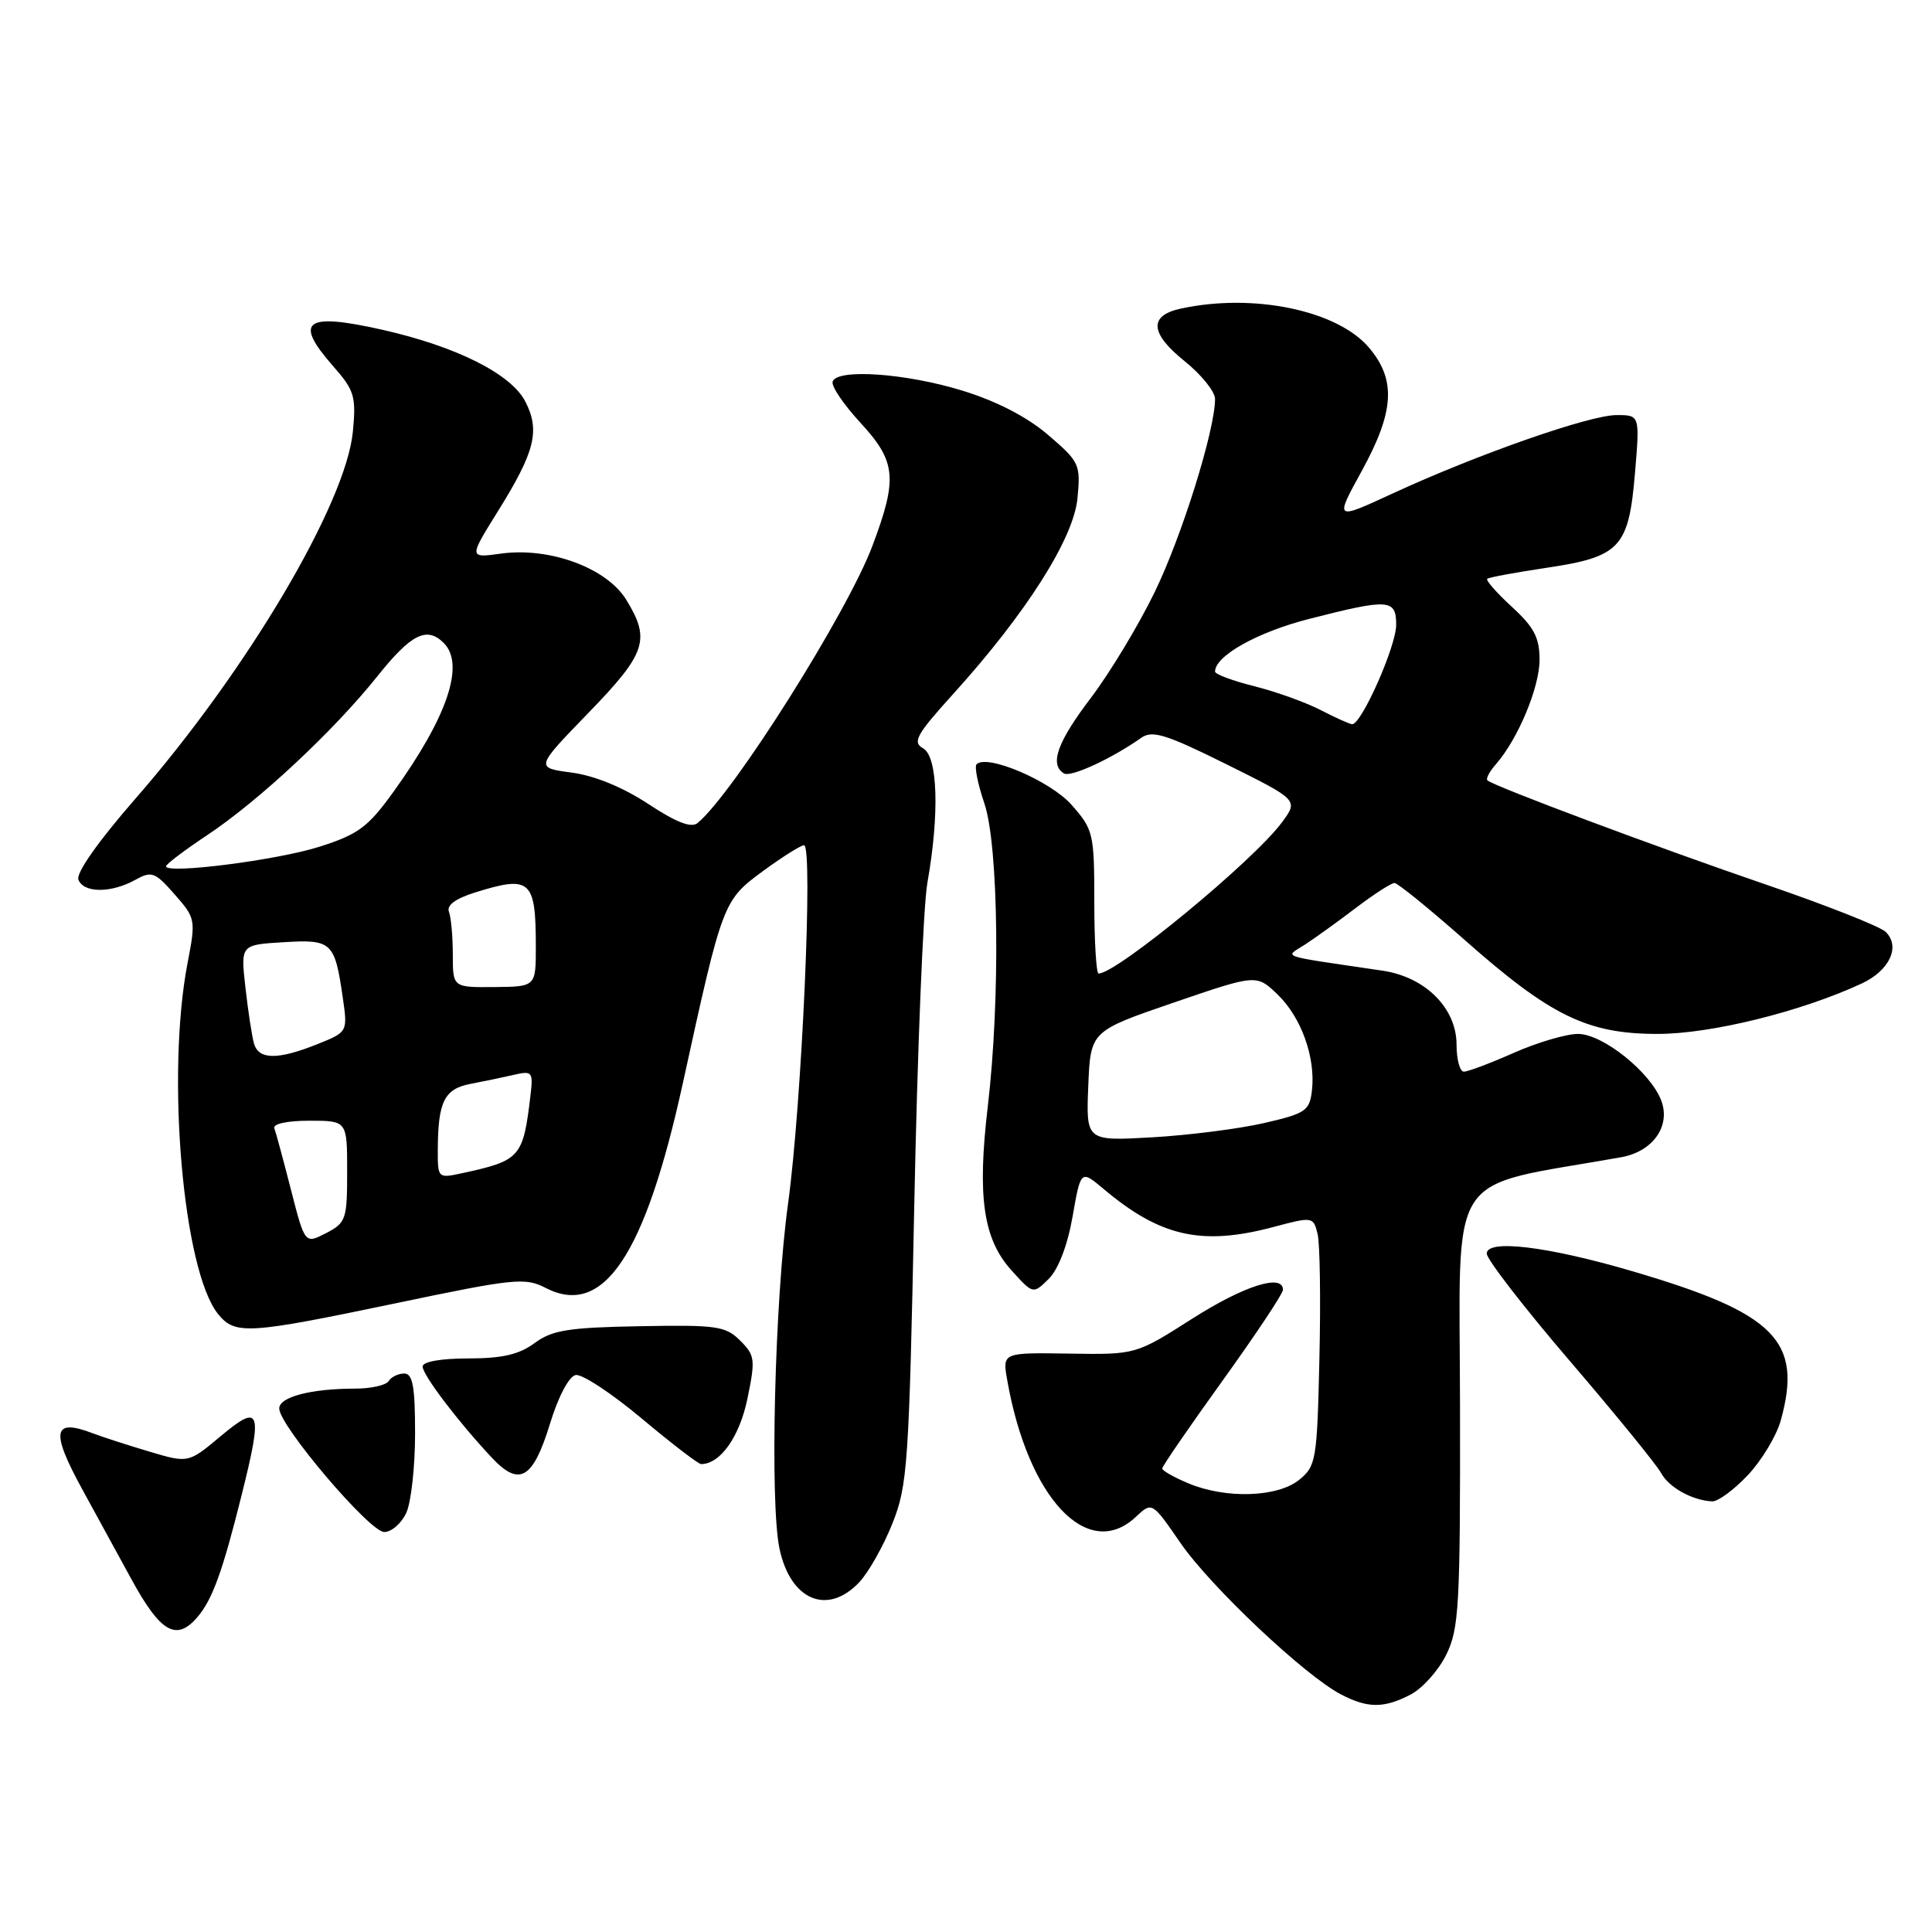 <?xml version="1.0" encoding="UTF-8" standalone="no"?>
<!DOCTYPE svg PUBLIC "-//W3C//DTD SVG 1.1//EN" "http://www.w3.org/Graphics/SVG/1.1/DTD/svg11.dtd" >
<svg xmlns="http://www.w3.org/2000/svg" xmlns:xlink="http://www.w3.org/1999/xlink" version="1.1" viewBox="0 0 256 256">
 <g >
 <path fill="currentColor"
d=" M 186.91 224.54 C 188.46 223.74 190.58 221.38 191.62 219.29 C 193.33 215.83 193.50 212.94 193.46 186.34 C 193.42 154.23 191.28 157.53 214.81 153.34 C 219.02 152.59 221.41 149.21 220.12 145.82 C 218.69 142.06 212.37 137.00 209.09 137.00 C 207.53 137.00 203.71 138.13 200.60 139.50 C 197.49 140.88 194.51 142.00 193.97 142.00 C 193.44 142.00 193.00 140.39 193.00 138.42 C 193.00 133.59 188.87 129.46 183.20 128.62 C 169.02 126.52 170.21 126.93 172.98 125.12 C 174.34 124.23 177.38 122.04 179.73 120.25 C 182.09 118.46 184.36 117.00 184.78 117.00 C 185.19 117.00 189.35 120.38 194.02 124.50 C 205.45 134.62 210.34 137.00 219.64 137.00 C 226.74 137.00 238.69 134.04 246.71 130.31 C 250.39 128.59 251.86 125.40 249.85 123.47 C 249.11 122.76 241.97 119.94 234.00 117.21 C 219.72 112.33 197.89 104.16 197.09 103.40 C 196.86 103.19 197.37 102.22 198.22 101.26 C 201.13 97.95 204.00 91.08 204.00 87.42 C 204.00 84.49 203.27 83.10 200.32 80.40 C 198.30 78.54 196.83 76.87 197.07 76.69 C 197.31 76.50 200.83 75.85 204.90 75.24 C 214.67 73.79 215.81 72.58 216.64 62.73 C 217.29 55.00 217.29 55.00 214.20 55.00 C 210.62 55.00 195.75 60.21 184.55 65.38 C 176.85 68.94 176.85 68.94 180.42 62.44 C 184.76 54.54 185.02 50.36 181.42 46.09 C 177.26 41.14 166.15 38.81 156.51 40.88 C 152.20 41.80 152.35 44.14 156.96 47.85 C 159.18 49.63 161.00 51.89 161.00 52.86 C 161.00 57.00 156.59 71.10 152.98 78.50 C 150.84 82.90 147.04 89.19 144.54 92.48 C 140.09 98.34 139.04 101.29 140.97 102.48 C 141.87 103.04 147.28 100.54 151.23 97.76 C 152.68 96.73 154.52 97.30 162.51 101.27 C 172.05 106.01 172.05 106.01 169.86 108.97 C 166.10 114.06 147.98 129.00 145.57 129.00 C 145.26 129.00 145.00 124.74 145.00 119.53 C 145.00 110.45 144.88 109.93 142.01 106.67 C 139.22 103.49 130.79 99.88 129.40 101.27 C 129.10 101.57 129.56 103.89 130.43 106.44 C 132.33 112.04 132.56 132.40 130.89 146.59 C 129.47 158.58 130.28 164.17 134.01 168.31 C 136.89 171.50 136.89 171.50 138.96 169.46 C 140.23 168.20 141.45 165.04 142.12 161.21 C 143.21 155.00 143.21 155.00 146.24 157.55 C 153.76 163.88 159.25 165.11 168.75 162.58 C 173.92 161.20 174.02 161.22 174.58 163.47 C 174.90 164.73 175.01 172.15 174.83 179.97 C 174.52 193.51 174.39 194.27 172.14 196.09 C 169.27 198.41 162.43 198.63 157.47 196.55 C 155.56 195.75 154.00 194.87 154.00 194.58 C 154.00 194.29 157.60 189.05 162.00 182.94 C 166.40 176.82 170.00 171.41 170.00 170.91 C 170.00 168.72 164.84 170.36 157.95 174.75 C 150.50 179.50 150.50 179.50 141.66 179.36 C 132.82 179.22 132.82 179.22 133.46 182.86 C 136.21 198.54 144.14 206.97 150.51 200.99 C 152.65 198.98 152.65 198.98 156.42 204.45 C 160.40 210.23 172.89 222.02 177.67 224.51 C 181.24 226.37 183.36 226.38 186.91 224.54 Z  M 26.18 214.25 C 28.15 211.93 29.50 208.21 32.01 198.13 C 34.85 186.79 34.52 185.88 29.23 190.31 C 24.96 193.88 24.96 193.88 19.81 192.35 C 16.98 191.51 13.59 190.41 12.27 189.91 C 7.01 187.91 6.69 189.63 10.86 197.27 C 12.44 200.14 15.39 205.54 17.41 209.25 C 21.28 216.34 23.38 217.54 26.18 214.25 Z  M 113.87 209.64 C 115.09 208.34 117.06 204.85 118.24 201.89 C 120.26 196.85 120.45 194.09 121.15 159.50 C 121.56 139.15 122.34 120.03 122.88 117.00 C 124.50 107.84 124.27 100.25 122.32 99.16 C 120.87 98.35 121.41 97.36 126.29 91.97 C 135.96 81.29 142.26 71.37 142.77 66.03 C 143.20 61.53 143.05 61.20 138.88 57.63 C 136.08 55.23 132.06 53.16 127.52 51.76 C 120.01 49.45 110.93 48.82 110.33 50.56 C 110.12 51.15 111.77 53.58 113.98 55.98 C 118.75 61.15 118.97 63.37 115.60 72.33 C 112.26 81.21 97.18 105.12 92.44 109.05 C 91.60 109.75 89.64 108.99 85.90 106.53 C 82.55 104.32 78.77 102.77 75.74 102.37 C 70.92 101.73 70.92 101.73 77.96 94.47 C 85.64 86.55 86.24 84.75 82.96 79.44 C 80.37 75.25 72.84 72.48 66.43 73.35 C 62.11 73.95 62.11 73.95 65.99 67.72 C 70.90 59.84 71.59 57.05 69.60 53.19 C 67.70 49.53 60.45 45.90 50.64 43.69 C 40.41 41.39 38.88 42.52 44.12 48.49 C 46.97 51.73 47.20 52.51 46.76 57.18 C 45.84 66.74 32.73 88.88 17.96 105.81 C 13.02 111.47 10.05 115.69 10.39 116.56 C 11.07 118.35 14.71 118.36 17.90 116.60 C 20.11 115.38 20.52 115.53 23.14 118.51 C 25.92 121.67 25.96 121.87 24.85 127.62 C 22.00 142.49 24.26 168.39 28.90 174.12 C 31.15 176.90 32.83 176.79 52.44 172.69 C 68.13 169.40 69.59 169.25 72.29 170.65 C 79.96 174.62 85.48 166.38 90.50 143.44 C 95.75 119.45 95.80 119.32 101.13 115.40 C 103.68 113.53 106.12 112.00 106.54 112.00 C 107.77 112.00 106.24 146.28 104.42 159.50 C 102.65 172.36 101.99 199.11 103.29 205.22 C 104.74 212.06 109.66 214.12 113.87 209.64 Z  M 53.84 200.45 C 54.48 199.05 55.00 194.33 55.00 189.95 C 55.00 183.70 54.69 182.00 53.56 182.00 C 52.77 182.00 51.84 182.45 51.50 183.00 C 51.16 183.55 49.16 184.00 47.07 184.00 C 41.21 184.00 37.00 185.10 37.00 186.63 C 37.00 188.90 48.98 203.00 50.91 203.00 C 51.88 203.00 53.20 201.85 53.84 200.45 Z  M 231.59 195.47 C 233.42 193.53 235.39 190.27 235.96 188.22 C 238.89 177.65 235.25 174.00 216.25 168.43 C 205.04 165.14 197.00 164.17 197.00 166.11 C 197.01 166.87 201.96 173.28 208.02 180.35 C 214.08 187.42 219.51 194.09 220.09 195.16 C 221.12 197.09 224.22 198.81 226.88 198.94 C 227.64 198.97 229.76 197.41 231.59 195.47 Z  M 72.88 188.64 C 73.97 185.07 75.39 182.37 76.28 182.20 C 77.11 182.03 81.04 184.62 85.02 187.95 C 88.99 191.28 92.54 194.00 92.90 194.00 C 95.43 194.00 97.98 190.41 99.03 185.37 C 100.11 180.14 100.05 179.60 98.08 177.64 C 96.15 175.71 94.99 175.54 84.77 175.73 C 75.29 175.90 73.16 176.25 70.83 177.97 C 68.78 179.48 66.54 180.00 62.04 180.00 C 58.43 180.00 56.00 180.43 56.00 181.07 C 56.00 182.19 60.69 188.37 65.17 193.15 C 68.83 197.05 70.62 196.00 72.88 188.64 Z  M 144.20 143.92 C 144.50 136.63 144.50 136.63 155.49 132.86 C 166.49 129.09 166.49 129.09 169.27 131.76 C 172.42 134.77 174.34 140.13 173.84 144.48 C 173.53 147.19 173.02 147.54 167.50 148.81 C 164.20 149.57 157.54 150.42 152.70 150.70 C 143.91 151.20 143.91 151.20 144.20 143.92 Z  M 175.00 94.09 C 173.07 93.09 169.14 91.67 166.25 90.94 C 163.36 90.22 161.00 89.34 161.00 88.99 C 161.00 86.90 166.62 83.76 173.46 82.01 C 184.06 79.30 185.00 79.36 185.00 82.80 C 185.00 85.64 180.38 96.04 179.16 95.96 C 178.80 95.93 176.93 95.09 175.00 94.09 Z  M 38.56 157.67 C 37.55 153.73 36.56 150.05 36.35 149.50 C 36.13 148.92 38.07 148.50 40.99 148.50 C 46.00 148.50 46.00 148.50 46.00 155.22 C 46.00 161.58 45.85 162.03 43.20 163.40 C 40.40 164.84 40.40 164.84 38.56 157.67 Z  M 58.01 152.33 C 58.04 145.97 58.87 144.29 62.34 143.62 C 64.08 143.29 66.67 142.75 68.09 142.42 C 70.53 141.86 70.66 142.02 70.29 145.16 C 69.32 153.37 68.96 153.78 61.25 155.45 C 58.02 156.15 58.00 156.13 58.01 152.33 Z  M 33.65 138.25 C 33.38 137.29 32.87 133.96 32.52 130.85 C 31.88 125.19 31.88 125.19 37.54 124.85 C 43.97 124.45 44.35 124.81 45.41 132.12 C 46.08 136.75 46.08 136.75 42.02 138.37 C 36.78 140.47 34.25 140.43 33.65 138.25 Z  M 60.00 126.50 C 60.00 124.11 59.77 121.56 59.49 120.83 C 59.15 119.95 60.35 119.07 62.97 118.25 C 70.31 115.96 71.00 116.58 71.00 125.45 C 71.00 130.74 71.00 130.74 65.50 130.79 C 60.00 130.84 60.00 130.84 60.00 126.50 Z  M 22.00 114.79 C 22.00 114.51 24.44 112.67 27.41 110.69 C 34.27 106.14 44.24 96.83 50.01 89.60 C 54.49 83.99 56.56 82.96 58.80 85.20 C 61.64 88.04 59.29 94.98 52.15 104.90 C 48.78 109.58 47.49 110.55 42.38 112.18 C 36.81 113.97 22.00 115.86 22.00 114.79 Z "/>
</g>
</svg>